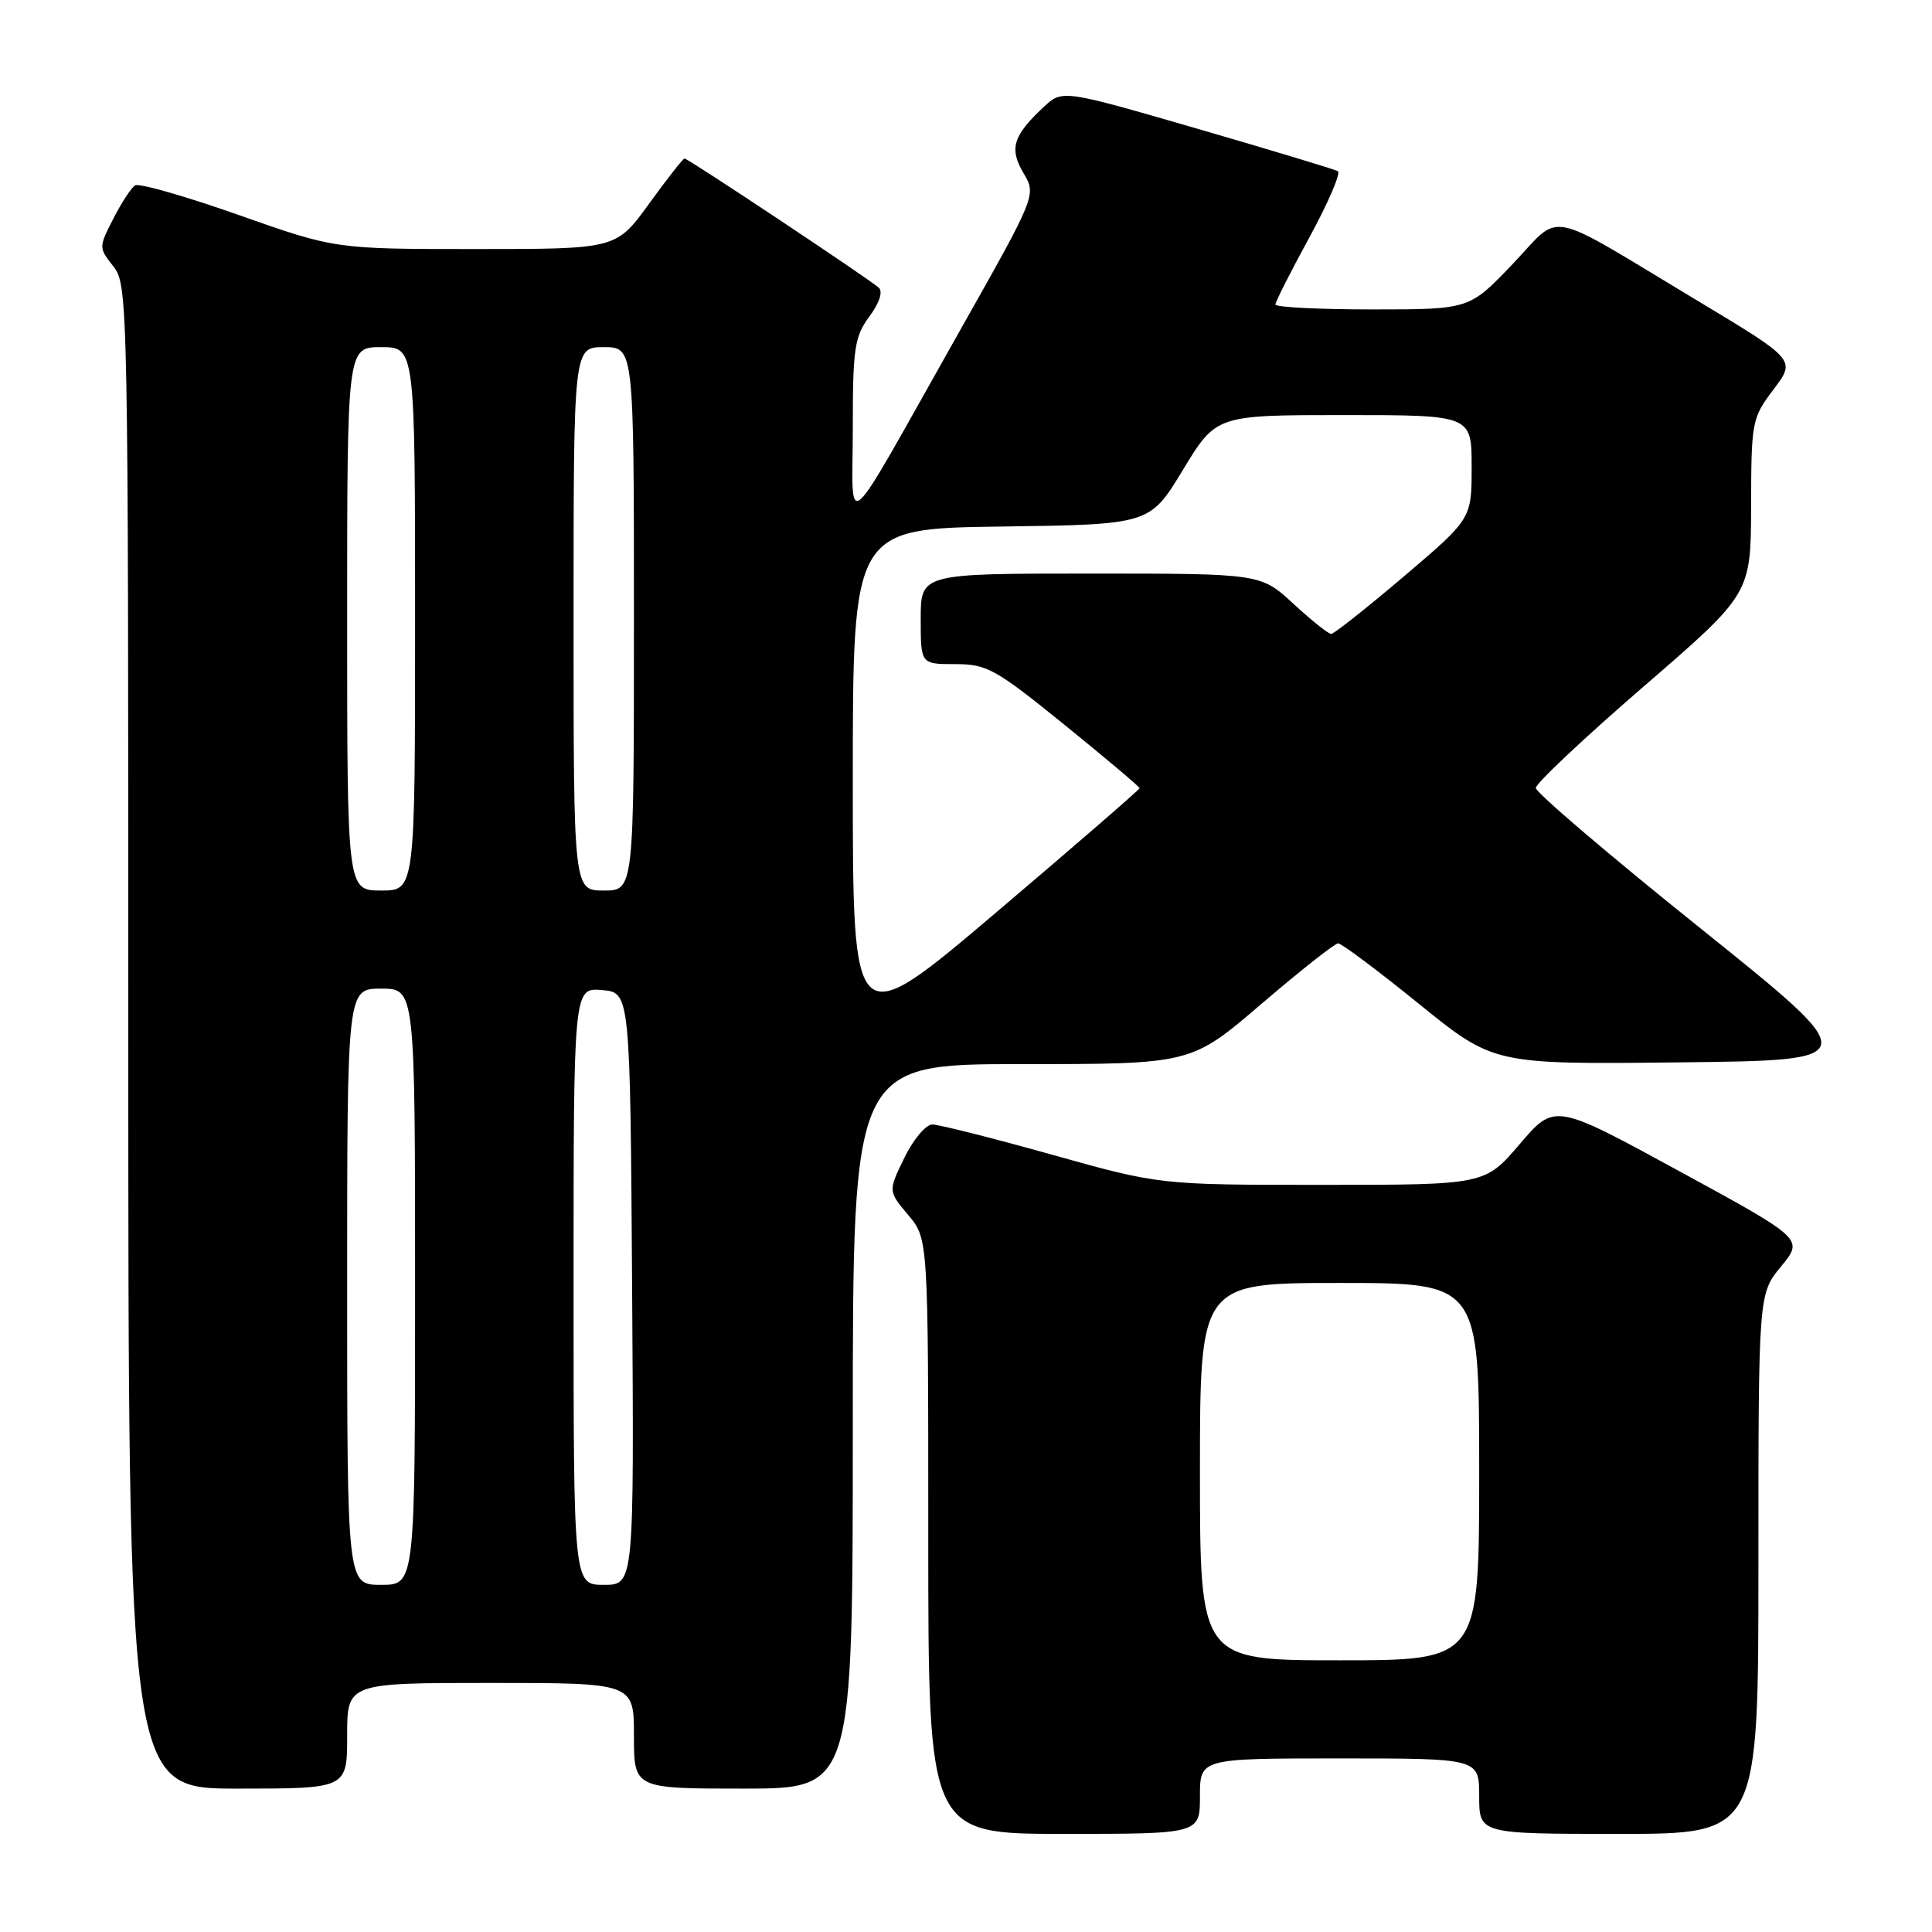 <?xml version="1.0" encoding="UTF-8" standalone="no"?>
<!DOCTYPE svg PUBLIC "-//W3C//DTD SVG 1.1//EN" "http://www.w3.org/Graphics/SVG/1.1/DTD/svg11.dtd" >
<svg xmlns="http://www.w3.org/2000/svg" xmlns:xlink="http://www.w3.org/1999/xlink" version="1.1" viewBox="0 0 256 256">
 <g >
 <path fill="currentColor"
d=" M 159.00 238.00 C 159.00 233.00 159.00 233.00 177.50 233.00 C 196.00 233.00 196.00 233.00 196.00 238.00 C 196.00 243.00 196.00 243.00 214.50 243.00 C 233.00 243.00 233.00 243.00 233.00 207.23 C 233.00 171.46 233.00 171.46 236.00 167.81 C 239.00 164.17 239.00 164.17 222.50 155.18 C 206.00 146.18 206.00 146.18 201.38 151.59 C 196.76 157.00 196.76 157.00 175.21 157.00 C 153.66 157.00 153.66 157.00 139.38 153.00 C 131.53 150.80 124.40 149.00 123.54 149.00 C 122.68 149.00 121.01 150.99 119.83 153.42 C 117.68 157.83 117.68 157.83 120.34 160.99 C 123.00 164.15 123.00 164.15 123.00 203.58 C 123.00 243.00 123.00 243.00 141.00 243.00 C 159.00 243.00 159.00 243.00 159.00 238.00 Z  M 46.00 230.00 C 46.00 223.00 46.00 223.00 65.00 223.00 C 84.00 223.00 84.00 223.00 84.00 230.00 C 84.00 237.00 84.00 237.00 98.50 237.00 C 113.00 237.00 113.00 237.00 113.00 189.00 C 113.00 141.00 113.00 141.00 135.42 141.00 C 157.84 141.00 157.84 141.00 167.17 133.00 C 172.30 128.61 176.86 125.01 177.31 125.00 C 177.76 125.00 182.58 128.61 188.02 133.02 C 197.92 141.04 197.92 141.04 222.52 140.77 C 247.11 140.50 247.11 140.50 225.31 123.00 C 213.31 113.38 203.50 105.01 203.50 104.41 C 203.50 103.81 209.91 97.78 217.75 91.00 C 232.00 78.69 232.00 78.69 232.03 67.10 C 232.05 55.81 232.14 55.39 235.01 51.59 C 237.97 47.68 237.97 47.68 224.80 39.77 C 204.31 27.46 207.09 28.01 200.41 35.01 C 194.70 41.00 194.70 41.00 181.85 41.00 C 174.78 41.00 169.00 40.71 169.00 40.35 C 169.00 39.99 171.03 35.98 173.52 31.42 C 176.00 26.86 177.69 22.93 177.27 22.68 C 176.84 22.44 168.46 19.90 158.63 17.05 C 140.77 11.87 140.77 11.87 138.29 14.18 C 134.22 17.99 133.70 19.69 135.62 22.94 C 137.34 25.84 137.34 25.84 126.99 44.17 C 111.22 72.12 113.01 70.52 113.00 56.71 C 113.00 46.14 113.23 44.61 115.19 41.95 C 116.53 40.14 117.02 38.65 116.44 38.12 C 115.21 36.99 91.17 21.00 90.70 21.00 C 90.51 21.00 88.39 23.70 86.00 27.00 C 81.65 33.00 81.65 33.00 63.04 33.00 C 44.42 33.00 44.42 33.00 31.63 28.49 C 24.60 26.01 18.42 24.24 17.91 24.56 C 17.39 24.88 16.09 26.86 15.02 28.97 C 13.07 32.78 13.07 32.82 15.03 35.31 C 16.96 37.76 17.00 39.83 17.00 137.41 C 17.00 237.00 17.00 237.00 31.50 237.00 C 46.00 237.00 46.00 237.00 46.00 230.00 Z  M 159.00 195.00 C 159.00 170.00 159.00 170.00 177.50 170.00 C 196.00 170.00 196.00 170.00 196.00 195.00 C 196.00 220.00 196.00 220.00 177.50 220.00 C 159.00 220.00 159.00 220.00 159.00 195.00 Z  M 46.00 170.50 C 46.00 131.00 46.00 131.00 50.50 131.00 C 55.00 131.00 55.00 131.00 55.00 170.50 C 55.00 210.00 55.00 210.00 50.50 210.00 C 46.00 210.00 46.00 210.00 46.00 170.50 Z  M 76.00 170.44 C 76.00 130.88 76.00 130.88 79.75 131.19 C 83.50 131.50 83.50 131.50 83.76 170.75 C 84.02 210.00 84.02 210.00 80.01 210.00 C 76.00 210.00 76.00 210.00 76.00 170.44 Z  M 113.00 103.53 C 113.00 70.04 113.00 70.04 132.68 69.77 C 152.36 69.50 152.36 69.50 156.75 62.25 C 161.15 55.00 161.15 55.00 178.07 55.00 C 195.00 55.00 195.00 55.00 195.00 61.87 C 195.00 68.74 195.00 68.74 186.03 76.37 C 181.09 80.57 176.75 84.00 176.39 84.00 C 176.02 84.00 173.77 82.20 171.38 80.00 C 167.04 76.00 167.04 76.00 144.52 76.00 C 122.00 76.00 122.00 76.00 122.00 82.00 C 122.00 88.00 122.00 88.00 126.56 88.00 C 130.77 88.00 131.88 88.61 141.06 96.05 C 146.53 100.48 151.00 104.25 151.00 104.44 C 151.00 104.62 142.45 112.03 132.00 120.90 C 113.00 137.02 113.00 137.02 113.00 103.53 Z  M 46.00 82.00 C 46.00 46.00 46.00 46.00 50.50 46.00 C 55.00 46.00 55.00 46.00 55.00 82.00 C 55.00 118.00 55.00 118.00 50.50 118.00 C 46.00 118.00 46.00 118.00 46.00 82.00 Z  M 76.00 82.00 C 76.00 46.00 76.00 46.00 80.00 46.00 C 84.00 46.00 84.00 46.00 84.00 82.00 C 84.00 118.00 84.00 118.00 80.00 118.00 C 76.00 118.00 76.00 118.00 76.00 82.00 Z "/>
</g>
</svg>